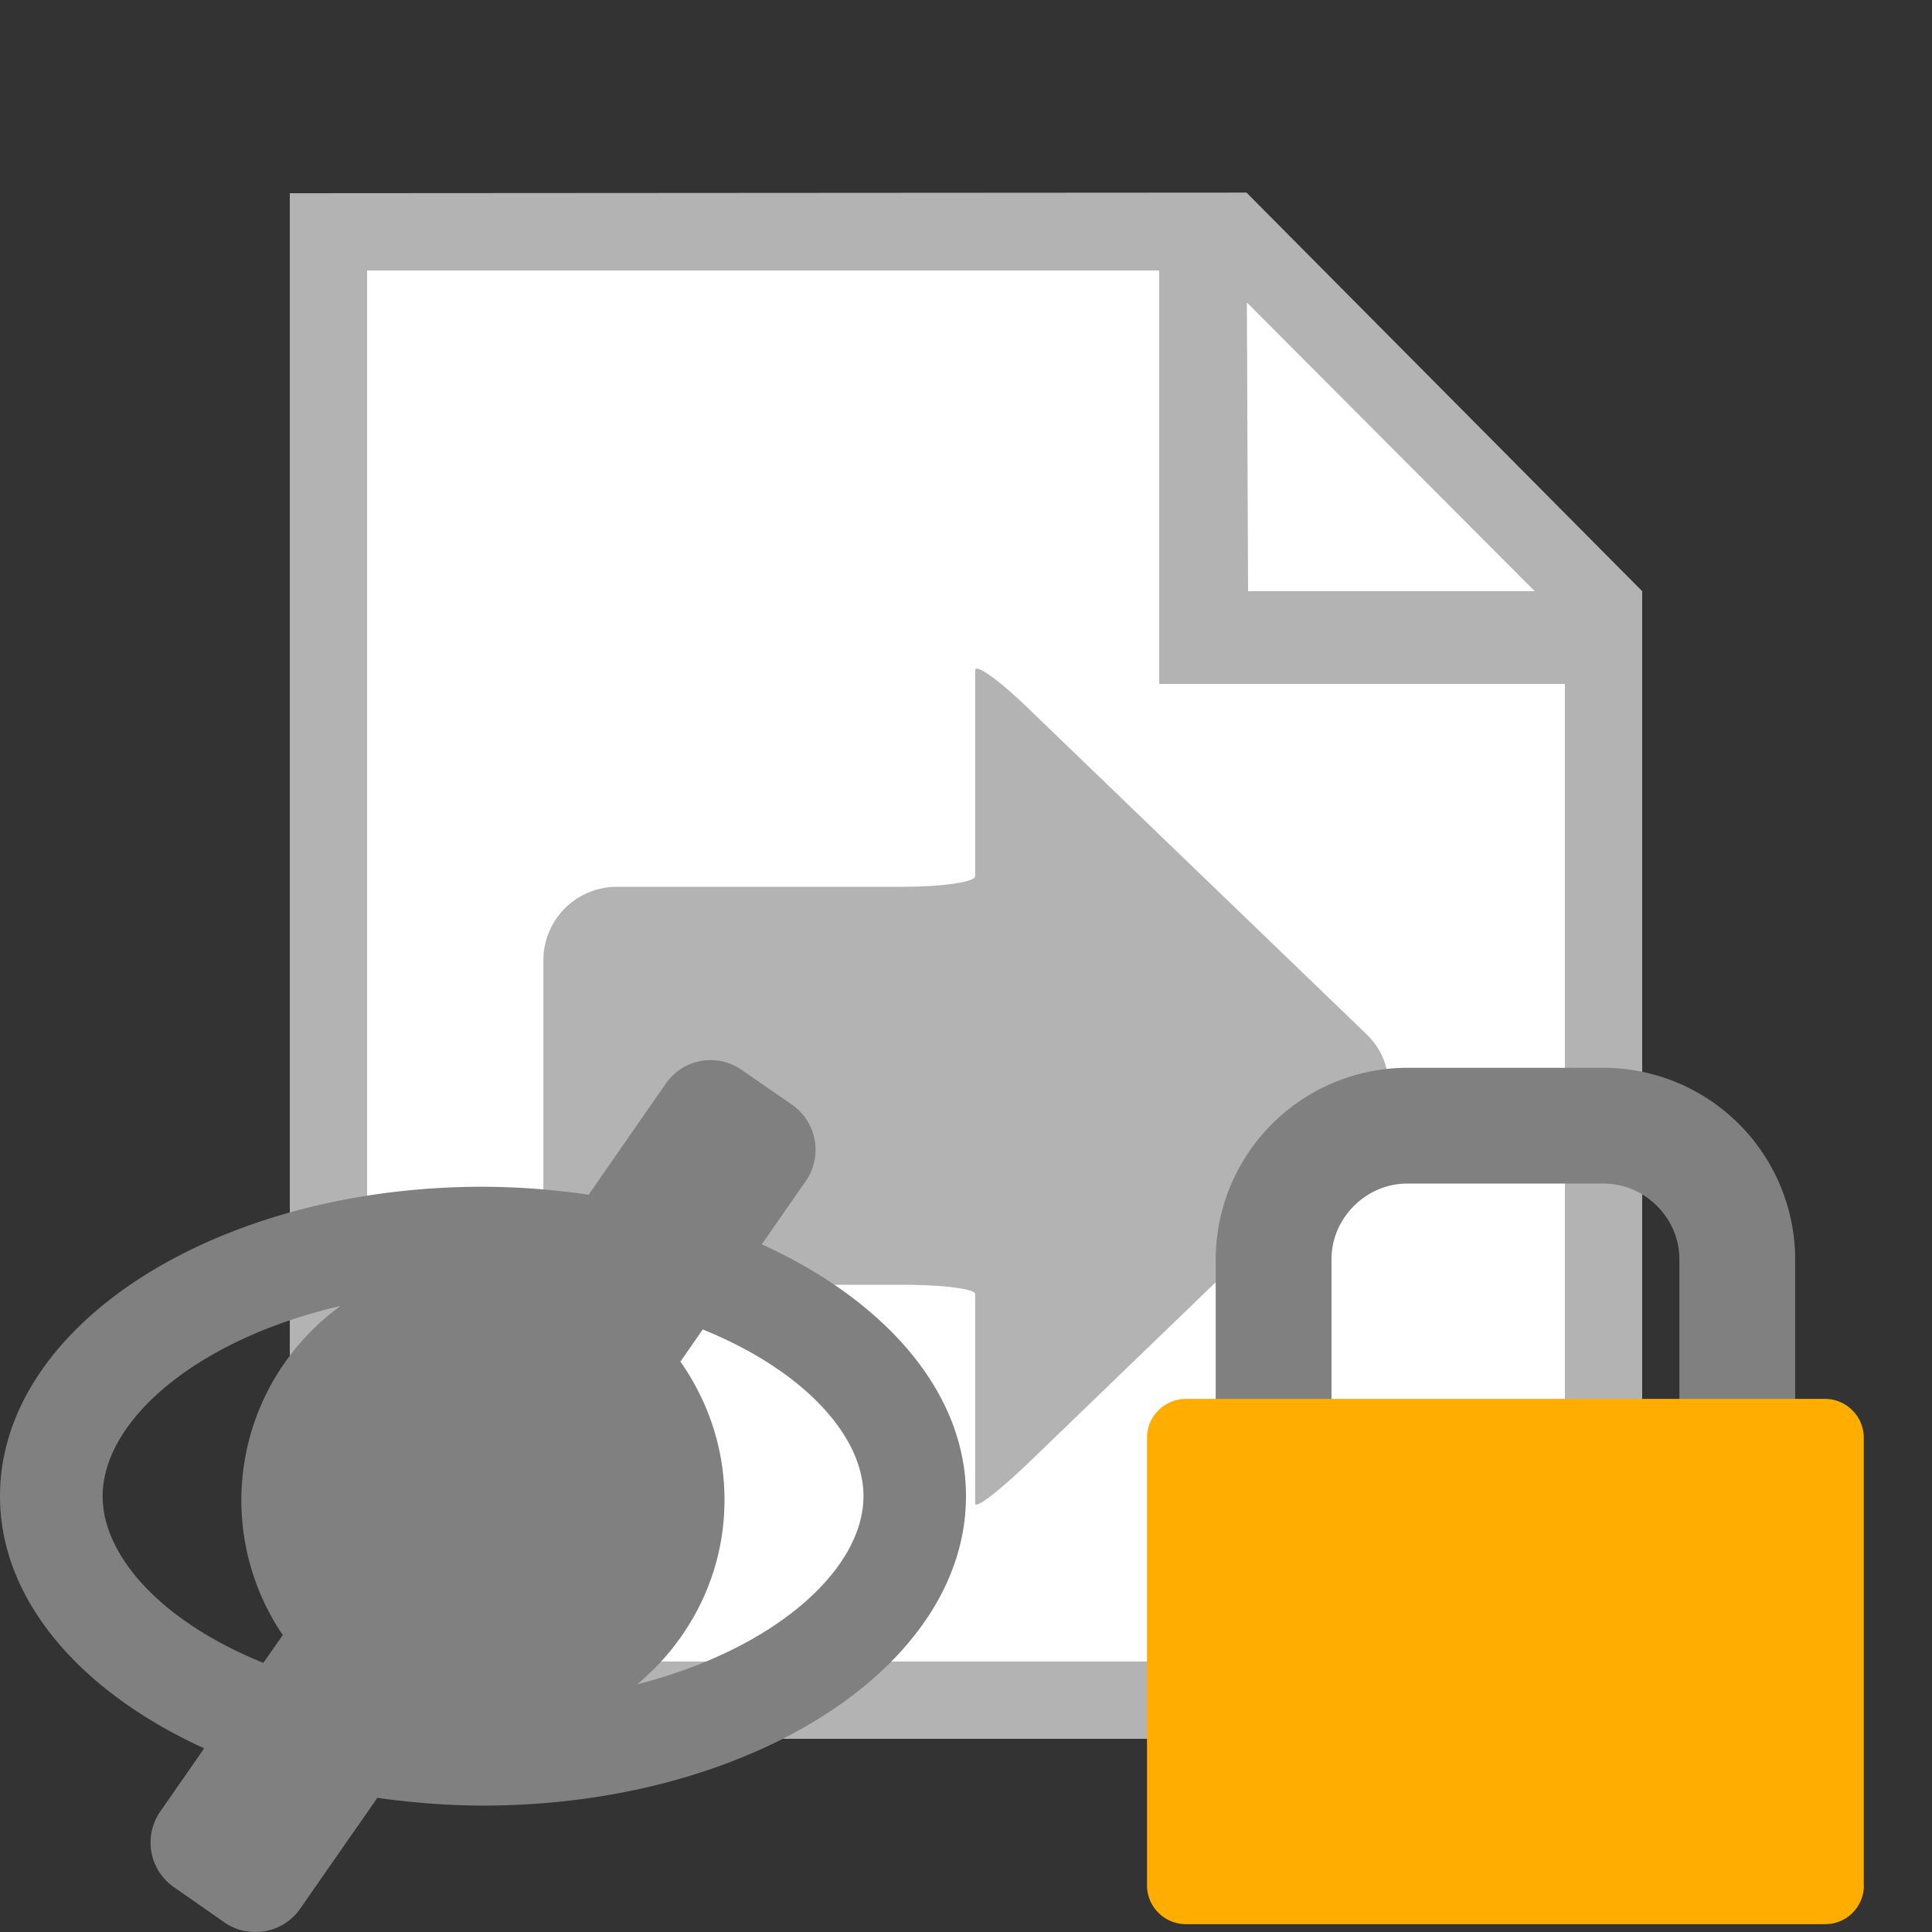 <svg xmlns="http://www.w3.org/2000/svg" width="18" height="18" viewBox="0 0 16 16"><rect x="0" y="0" width="16" height="16" fill="#333333" stroke="none"/><style>.a{fill:#fff}.b{fill:#b3b3b3}@media (prefers-color-scheme:dark){.a{fill:#1b1d21}.b{fill:#6f7685}}</style><path class="a" d="M13.12 4.96v9.12H2.88V1.92h7.296l2.944 3.04z"/><path class="b" d="M10.323 1.595L2.4 1.6v12.8h11.2V4.896l-3.277-3.301zm2.387 3.301h-2.374l-.01-2.391 2.384 2.391zm.25 8.864H3.04V2.24H9.6v3.424h3.36v8.096z"/><path class="b" d="M8.076 5.551v1.705c0 .049-.273.088-.607.088H5.106a.609.609 0 00-.606.608v2.083c0 .334.273.605.606.605h2.363c.334 0 .607.033.607.076v1.735c0 .05.198-.103.438-.333l2.805-2.706a.586.586 0 000-.845L8.514 5.865c-.24-.234-.438-.373-.438-.314z"/><path fill="gray" d="M11.027 11.745v-1.318c0-.34.287-.625.625-.625h1.63c.339 0 .626.285.626.625v1.318h.959v-1.318a1.59 1.59 0 00-1.585-1.584h-1.63a1.59 1.59 0 00-1.584 1.584v1.318h.959z"/><path fill="#ffad00" d="M15.436 15.614a.32.32 0 01-.318.321H9.822a.322.322 0 01-.323-.321v-3.707c0-.179.146-.322.323-.322h5.291c.179 0 .322.146.322.322v3.707h.001z"/><path d="M6.309 10.305l.365-.525a.455.455 0 00-.113-.63l-.418-.289a.45.45 0 00-.629.113l-.639.92A6.207 6.207 0 004 9.828c-2.209 0-4 1.146-4 2.563 0 .863.671 1.623 1.691 2.088l-.363.522a.45.45 0 00.113.628l.417.291c.078.055.167.08.257.08a.448.448 0 00.371-.193l.639-.918c.283.039.574.064.875.064 2.209 0 4-1.146 4-2.563 0-.863-.671-1.62-1.691-2.085zM.85 12.391c0-.623.771-1.298 1.971-1.576a1.987 1.987 0 00-.479 2.726l-.161.23c-.827-.333-1.331-.875-1.331-1.38zm4.427 1.558c.439-.367.723-.911.723-1.527 0-.428-.137-.82-.365-1.146l.185-.266c.829.336 1.331.876 1.331 1.381-.001.606-.728 1.265-1.874 1.558z" fill="gray"/></svg>